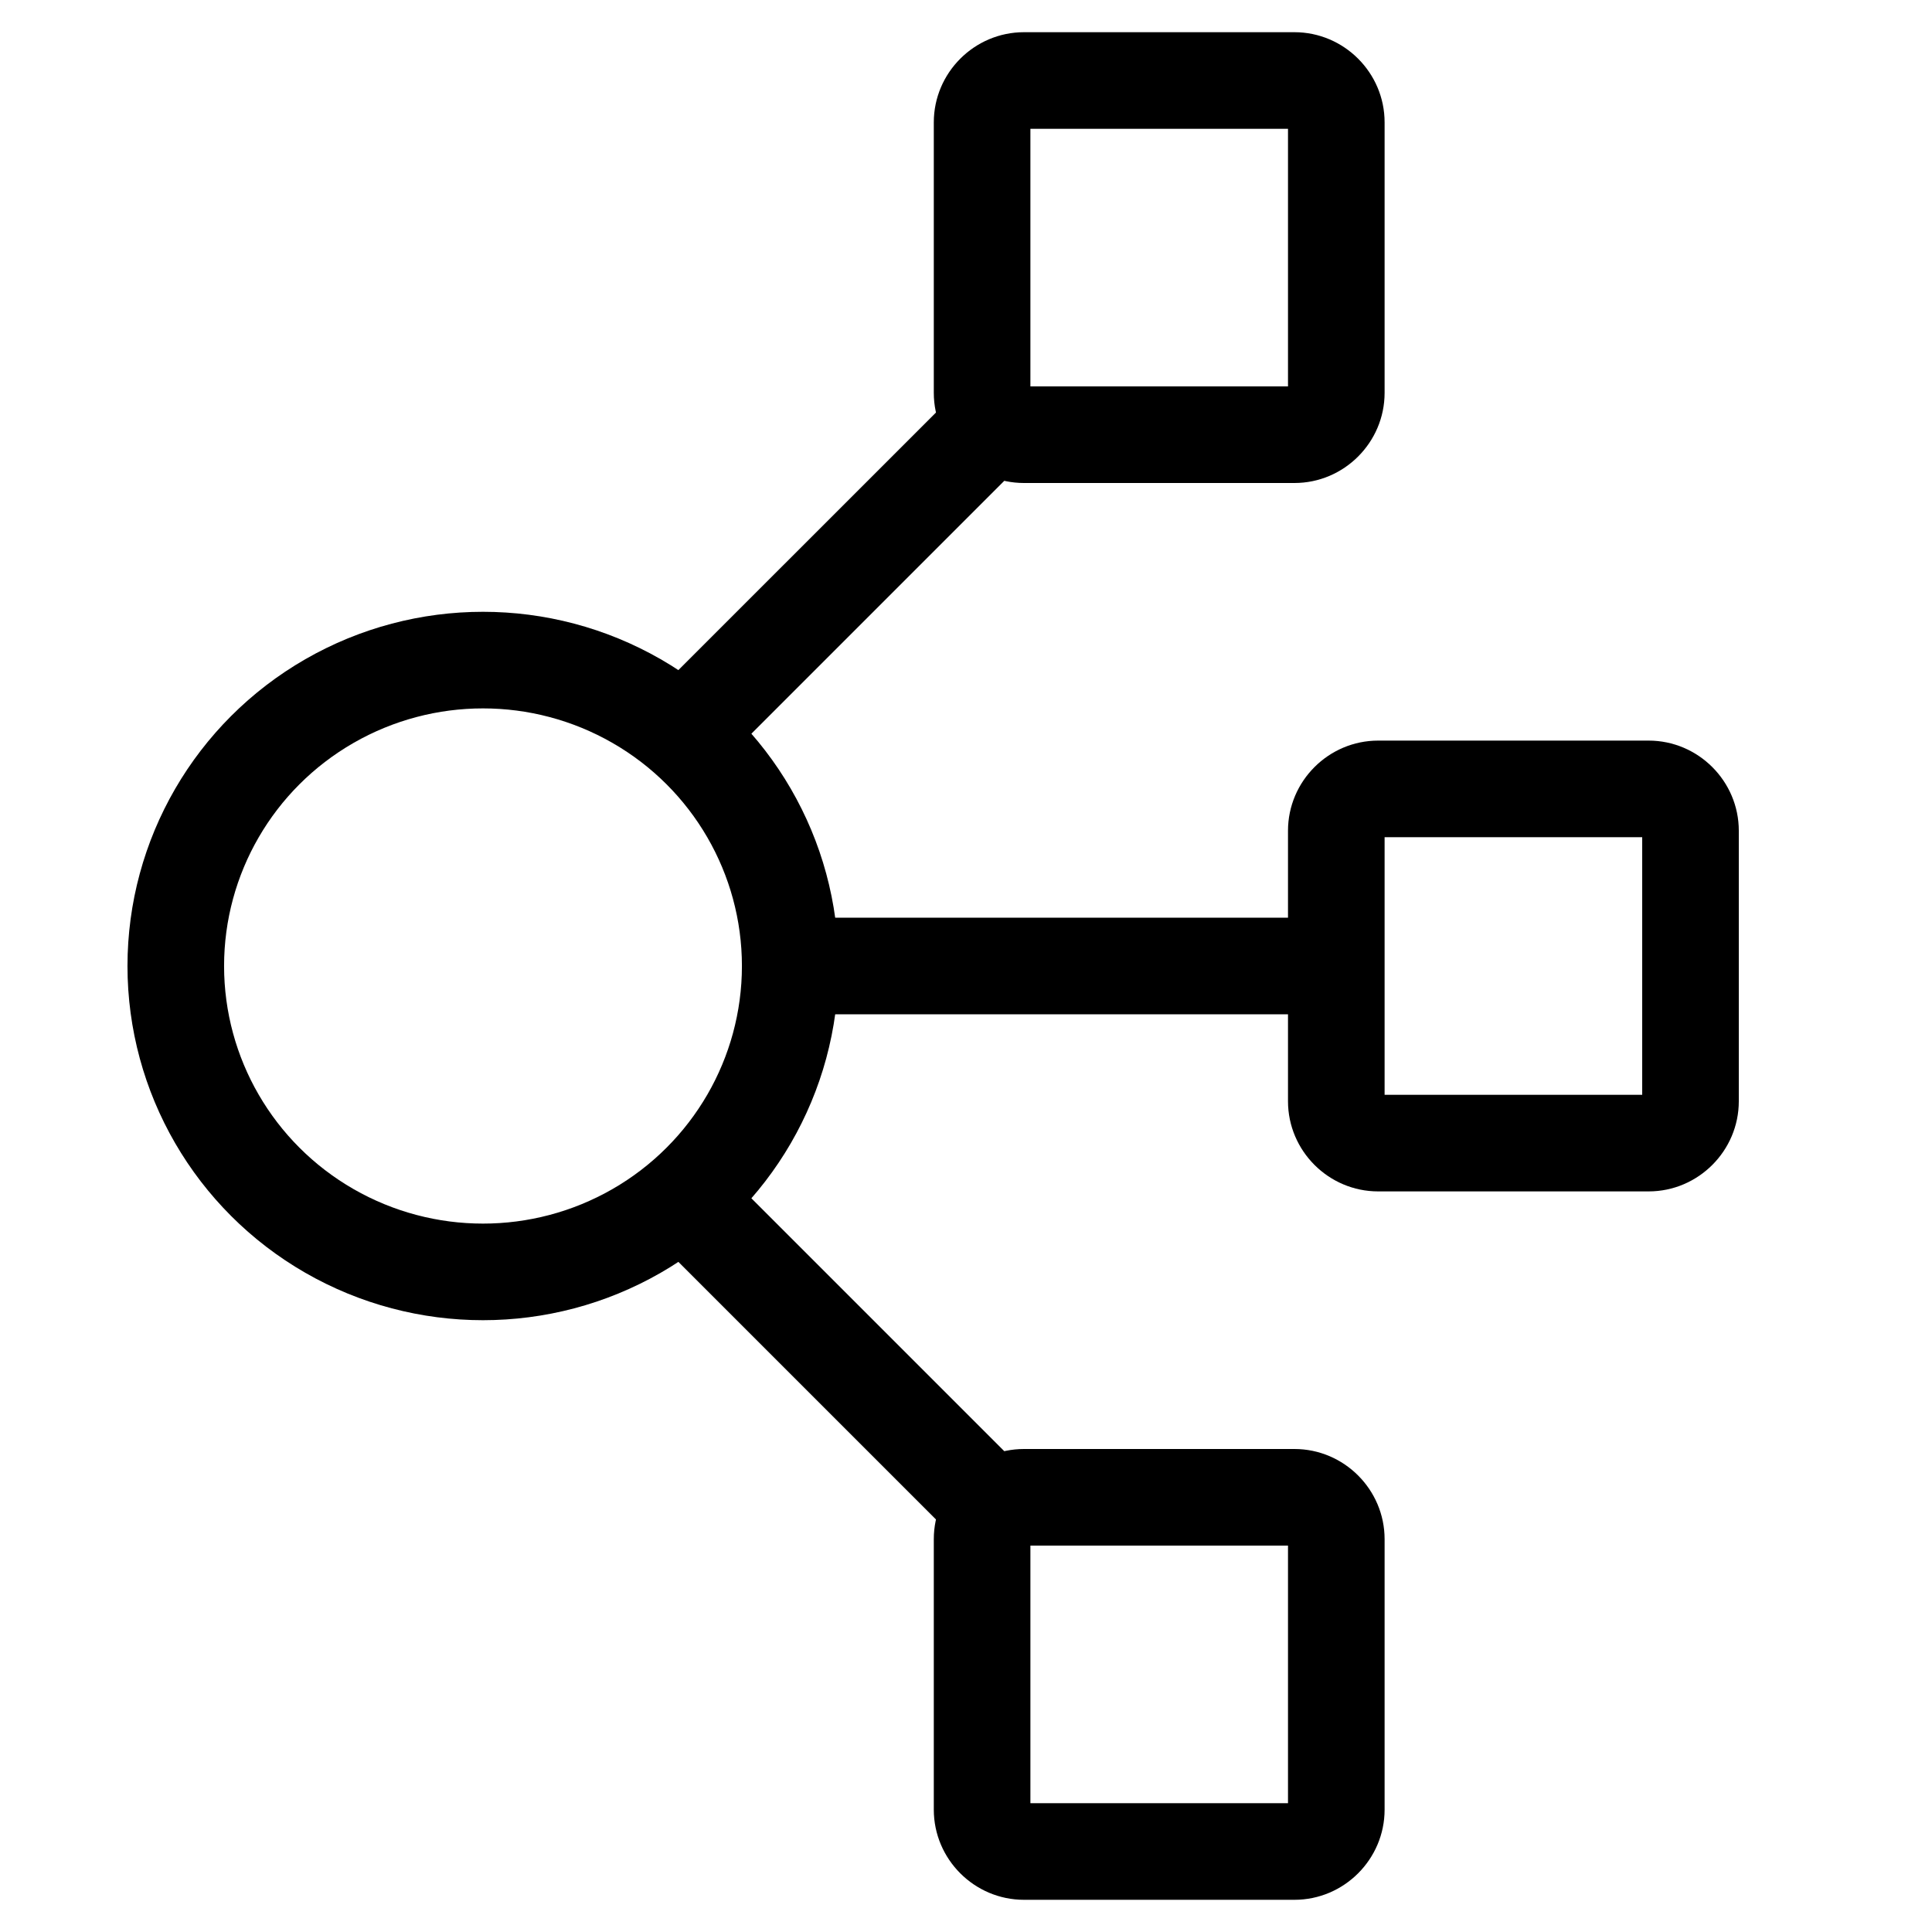 <?xml version="1.0" encoding="utf-8"?>
<!-- Generator: Adobe Illustrator 21.0.0, SVG Export Plug-In . SVG Version: 6.00 Build 0)  -->
<svg version="1.1" id="Layer_1" xmlns="http://www.w3.org/2000/svg" xmlns:xlink="http://www.w3.org/1999/xlink" x="0px" y="0px"
	 width="60px" height="60px" viewBox="0 0 60 60" enable-background="new 0 0 60 60" xml:space="preserve">
<path fill-rule="evenodd" clip-rule="evenodd" fill="#000000" d="M24,28.5h18v3H24V28.5z"/>
<path fill-rule="evenodd" clip-rule="evenodd" fill="#000000" d="M19.939,21.939L29.879,12L32,14.121l-9.939,9.939L19.939,21.939z"
	/>
<path fill-rule="evenodd" clip-rule="evenodd" fill="#000000" d="M22.121,36l9.939,9.939l-2.121,2.121L20,38.121L22.121,36z"/>
<g>
	<path fill="#000000" d="M40,4v8h-8V4H40 M40.2,1h-8.4C30.26,1,29,2.26,29,3.8v8.4c0,1.54,1.26,2.8,2.8,2.8h8.4
		c1.54,0,2.8-1.26,2.8-2.8V3.8C43,2.26,41.74,1,40.2,1L40.2,1z"/>
</g>
<g>
	<path fill="#000000" d="M40,48v8h-8v-8H40 M40.2,45h-8.4c-1.54,0-2.8,1.26-2.8,2.8v8.4c0,1.54,1.26,2.8,2.8,2.8h8.4
		c1.54,0,2.8-1.26,2.8-2.8v-8.4C43,46.26,41.74,45,40.2,45L40.2,45z"/>
</g>
<g>
	<path fill="#000000" d="M51,26v8h-8v-8H51 M51.2,23h-8.4c-1.54,0-2.8,1.26-2.8,2.8v8.4c0,1.54,1.26,2.8,2.8,2.8h8.4
		c1.54,0,2.8-1.26,2.8-2.8v-8.4C54,24.26,52.74,23,51.2,23L51.2,23z"/>
</g>
<ellipse fill-rule="evenodd" clip-rule="evenodd" fill="none" stroke="#000000" stroke-width="3" stroke-miterlimit="10" cx="15" cy="30" rx="9.541" ry="9.5"/>
</svg>

